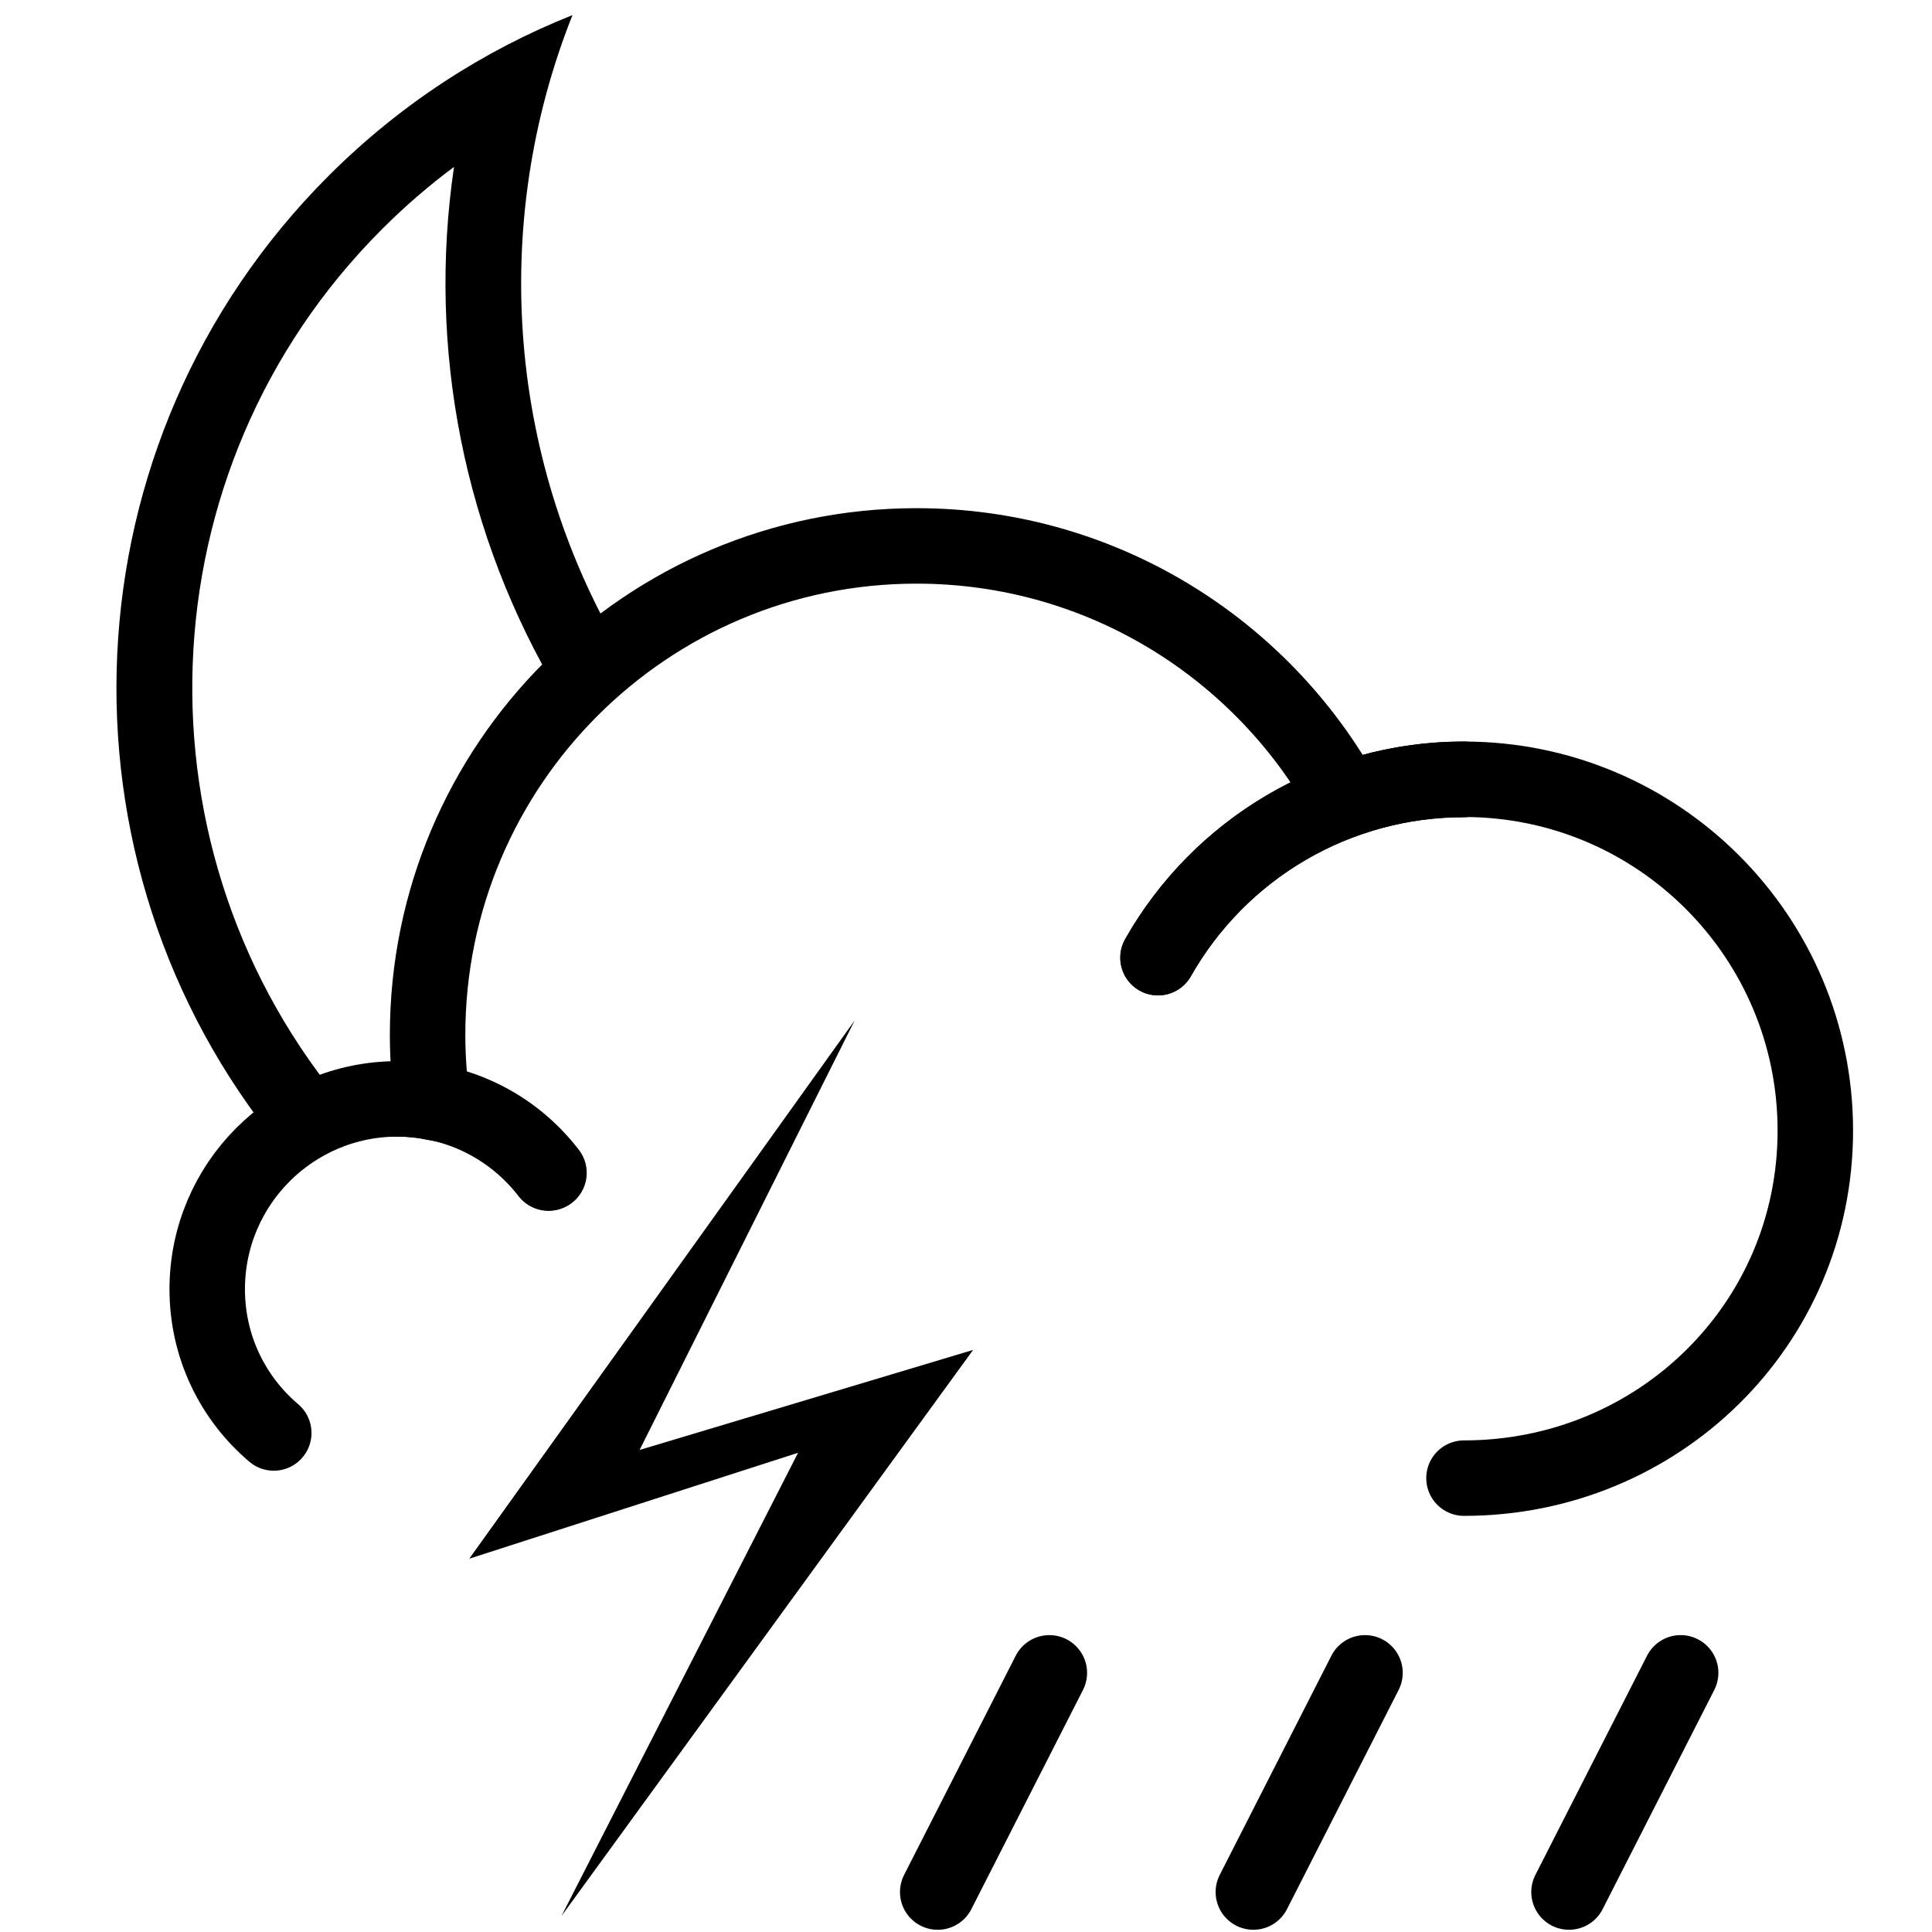 <?xml version="1.0" encoding="utf-8"?>
<!-- Generator: Adobe Illustrator 15.1.0, SVG Export Plug-In . SVG Version: 6.00 Build 0)  -->
<!DOCTYPE svg PUBLIC "-//W3C//DTD SVG 1.1//EN" "http://www.w3.org/Graphics/SVG/1.1/DTD/svg11.dtd">
<svg version="1.1" id="Layer_1" xmlns="http://www.w3.org/2000/svg" xmlns:xlink="http://www.w3.org/1999/xlink" x="0px" y="0px"
	 width="128px" height="128px" viewBox="0 0 128 128" enable-background="new 0 0 128 128" xml:space="preserve">
<path fill="none" stroke="#000000" stroke-width="5" stroke-linecap="round" stroke-miterlimit="10" d="M26.341,72.804
	c4.067,0,7.685,1.924,9.991,4.915"/>
<path fill="none" stroke="#000000" stroke-width="5" stroke-linecap="round" stroke-miterlimit="10" d="M76.728,63.445
	c3.999-7.057,11.576-11.817,20.266-11.817"/>
<path d="M25.306,15.186c1.501-1.502,3.095-2.879,4.773-4.128c-1.785,12.104,0.69,24.456,6.967,34.94
	c1.976-0.021,3.084-1.343,4.486-2.225C33.609,30.792,32.407,14.87,37.928,1C32.045,3.342,26.531,6.889,21.77,11.65
	C4.175,29.245,3.1,57.11,18.542,75.966c1.878-0.239,2.951-1.688,4.469-2.469C8.592,56.619,9.349,31.143,25.306,15.186z"/>
<g>
	<path fill="none" stroke="#000000" stroke-width="5" stroke-linecap="round" stroke-miterlimit="10" d="M96.993,97.93
		c12.855,0,23.277-10.171,23.277-23.024c0-12.857-10.422-23.277-23.277-23.277c-2.76,0-5.403,0.483-7.858,1.363
		c-5.508-10.026-16.166-16.824-28.411-16.824c-17.89,0-32.395,14.504-32.395,32.398c0,1.514,0.112,3,0.313,4.46
		c-0.747-0.141-1.515-0.222-2.302-0.222c-6.964,0-12.611,5.646-12.611,12.61c0,3.833,1.71,7.237,4.409,9.524"/>
	<path d="M36.375,80.207c-0.749,0-1.49-0.335-1.982-0.974c-1.928-2.502-4.843-3.937-7.998-3.937c-1.381,0-2.5-1.119-2.5-2.5
		s1.119-2.5,2.5-2.5c4.717,0,9.076,2.145,11.958,5.884c0.843,1.094,0.64,2.664-0.454,3.507
		C37.445,80.037,36.908,80.207,36.375,80.207z"/>
	<path d="M76.713,65.95c-0.418,0-0.842-0.104-1.23-0.325c-1.201-0.681-1.623-2.206-0.942-3.407
		c4.568-8.062,13.157-13.07,22.414-13.07c1.381,0,2.5,1.119,2.5,2.5s-1.119,2.5-2.5,2.5c-7.46,0-14.382,4.037-18.064,10.535
		C78.43,65.495,77.584,65.95,76.713,65.95z"/>
</g>
<g>
	<polygon points="37.2,126.938 64.471,89.436 42.375,96.063 56.624,67.608 31.091,103.267 52.875,96.25 	"/>
</g>
<g>
	
		<line fill="none" stroke="#000000" stroke-width="5" stroke-linecap="round" stroke-miterlimit="10" x1="83.038" y1="125.352" x2="90.435" y2="110.83"/>
	
		<line fill="none" stroke="#000000" stroke-width="5" stroke-linecap="round" stroke-miterlimit="10" x1="103.951" y1="125.352" x2="111.348" y2="110.83"/>
	
		<line fill="none" stroke="#000000" stroke-width="5" stroke-linecap="round" stroke-miterlimit="10" x1="62.126" y1="125.353" x2="69.522" y2="110.831"/>
</g>
</svg>
